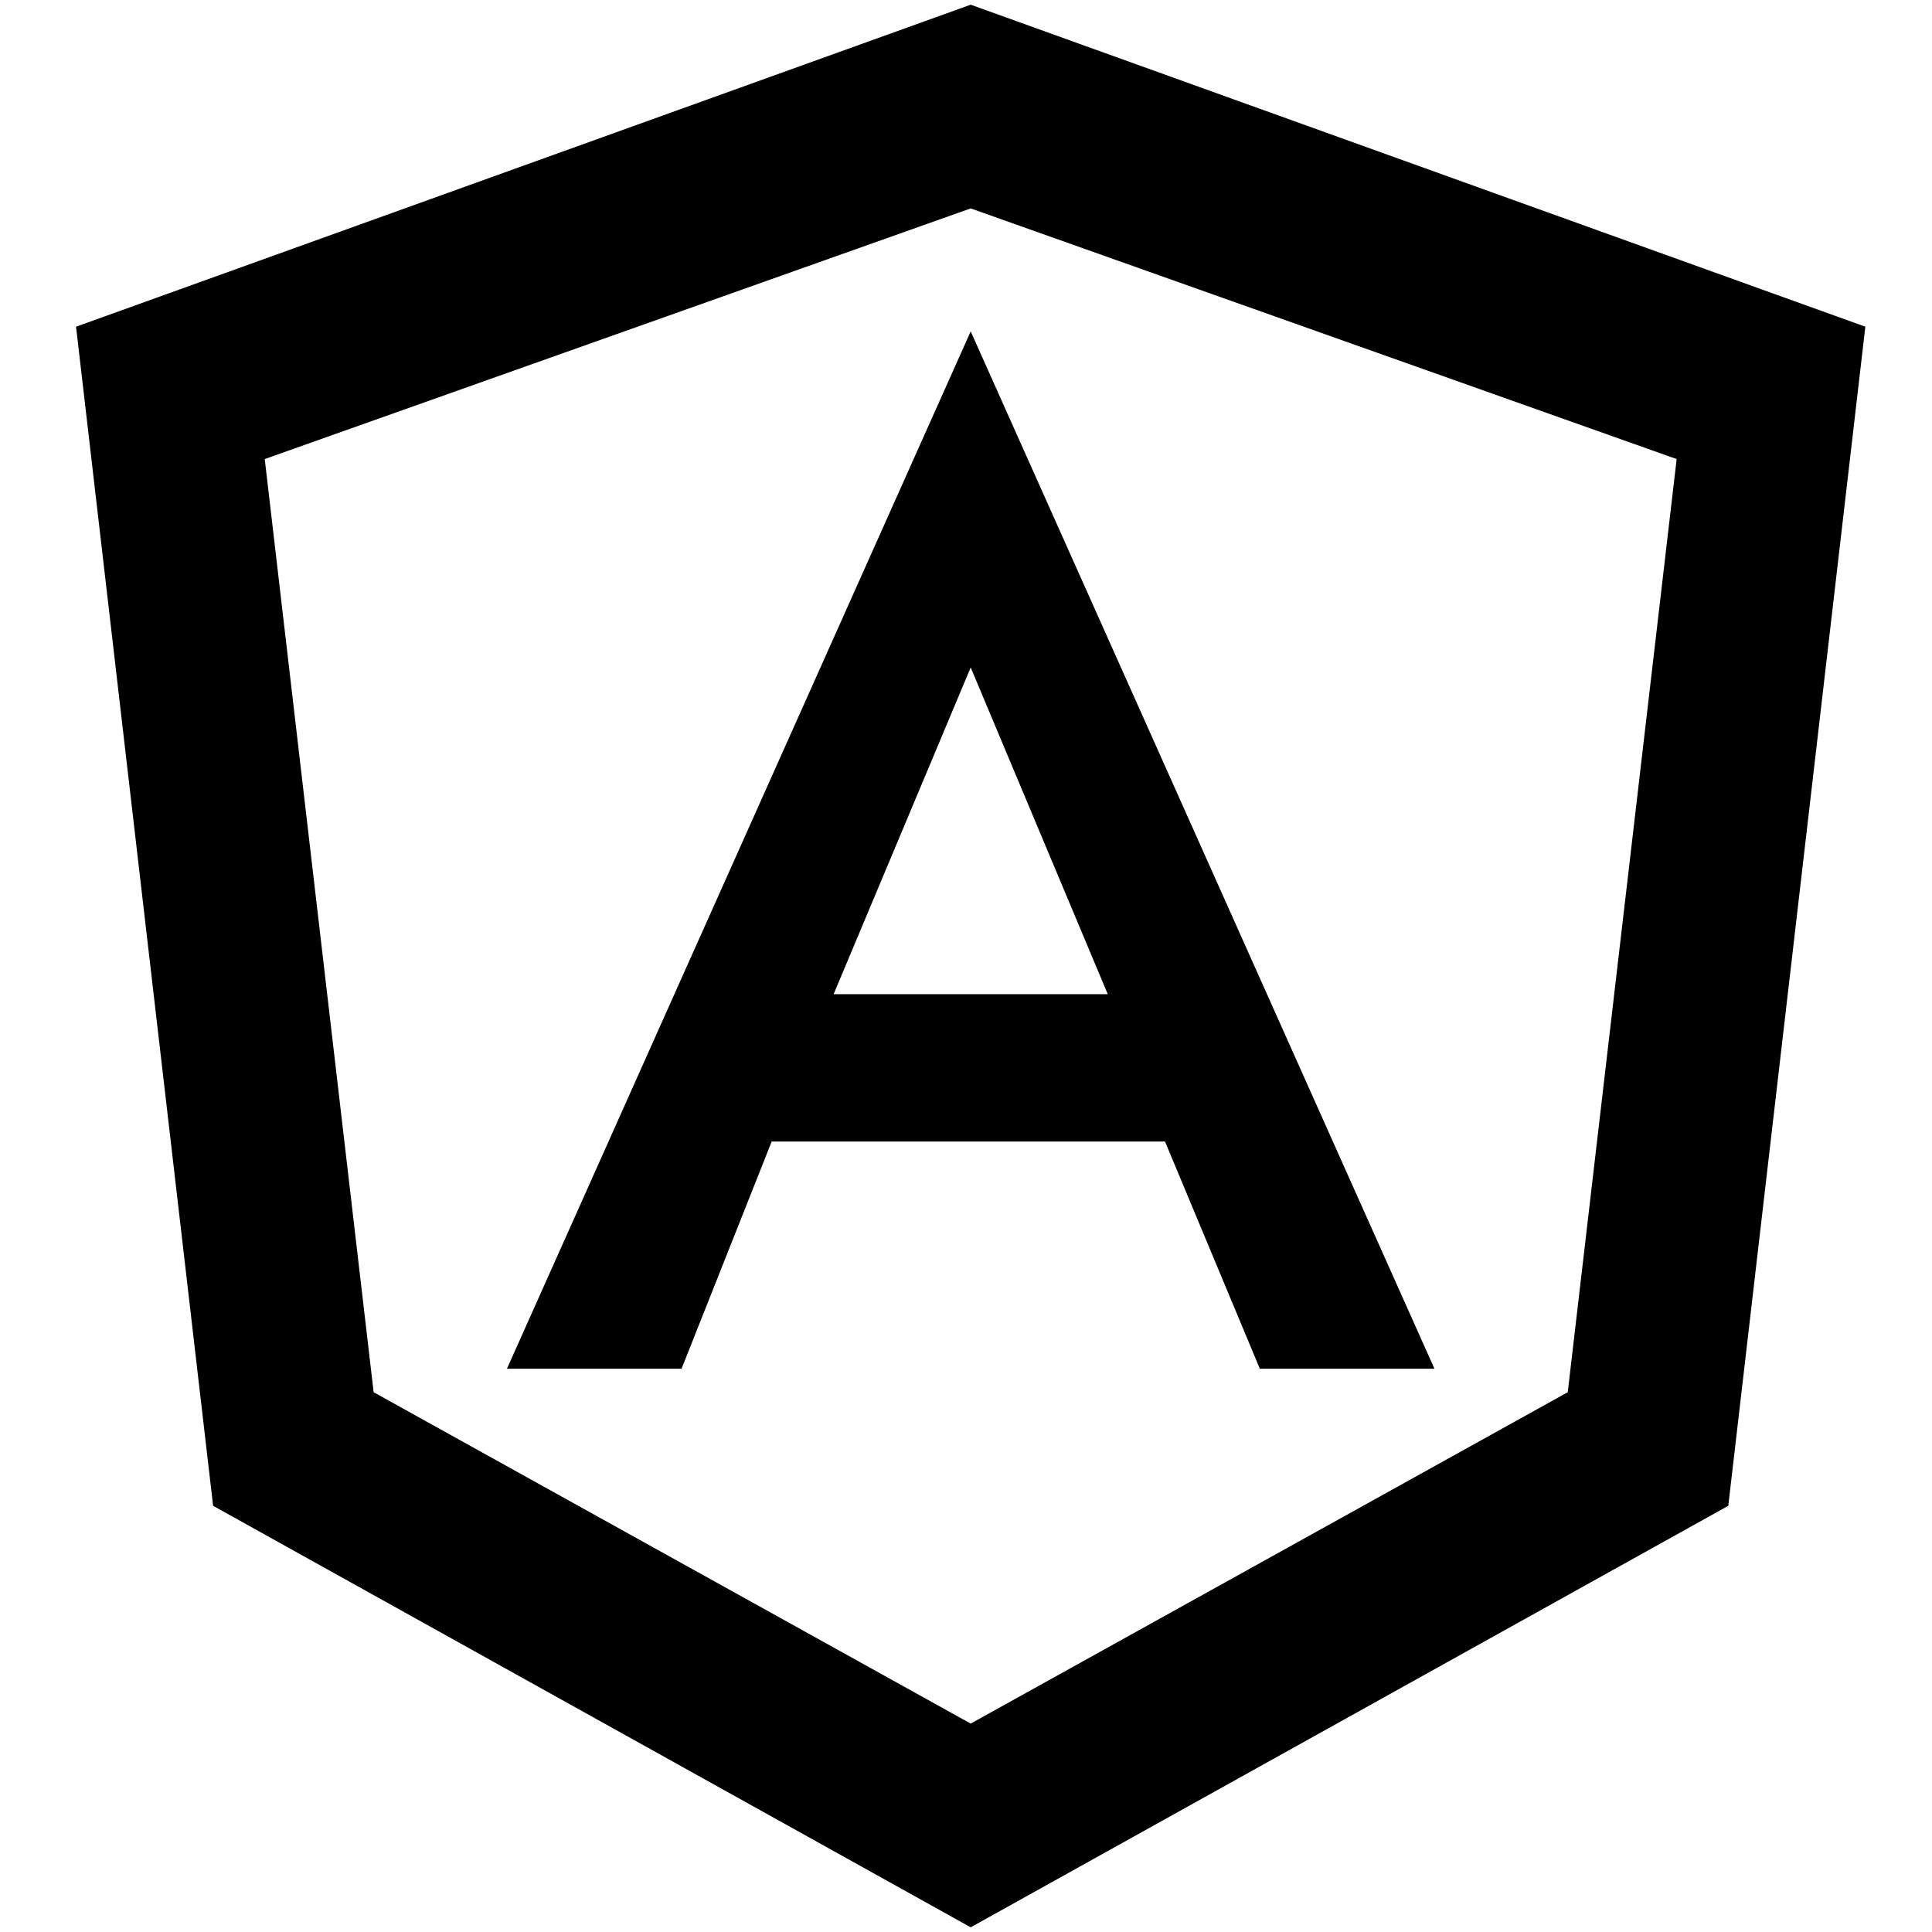 <?xml version="1.0" standalone="no"?>
<!DOCTYPE svg PUBLIC "-//W3C//DTD SVG 1.1//EN" "http://www.w3.org/Graphics/SVG/1.1/DTD/svg11.dtd" >
<svg xmlns="http://www.w3.org/2000/svg" xmlns:xlink="http://www.w3.org/1999/xlink" version="1.1" width="2048" height="2048" viewBox="-10 0 2058 2048">
   <path fill="currentColor"
d="M1024 0l953 343l-146 1256l-807 449l-807 -449l-146 -1256zM1024 217l-752 267l116 994l636 353l636 -353l116 -994zM1024 348l494 1105h-186l-101 -242h-419l-96 242h-186zM1170 1054l-146 -348l-146 348h292z" />
</svg>
